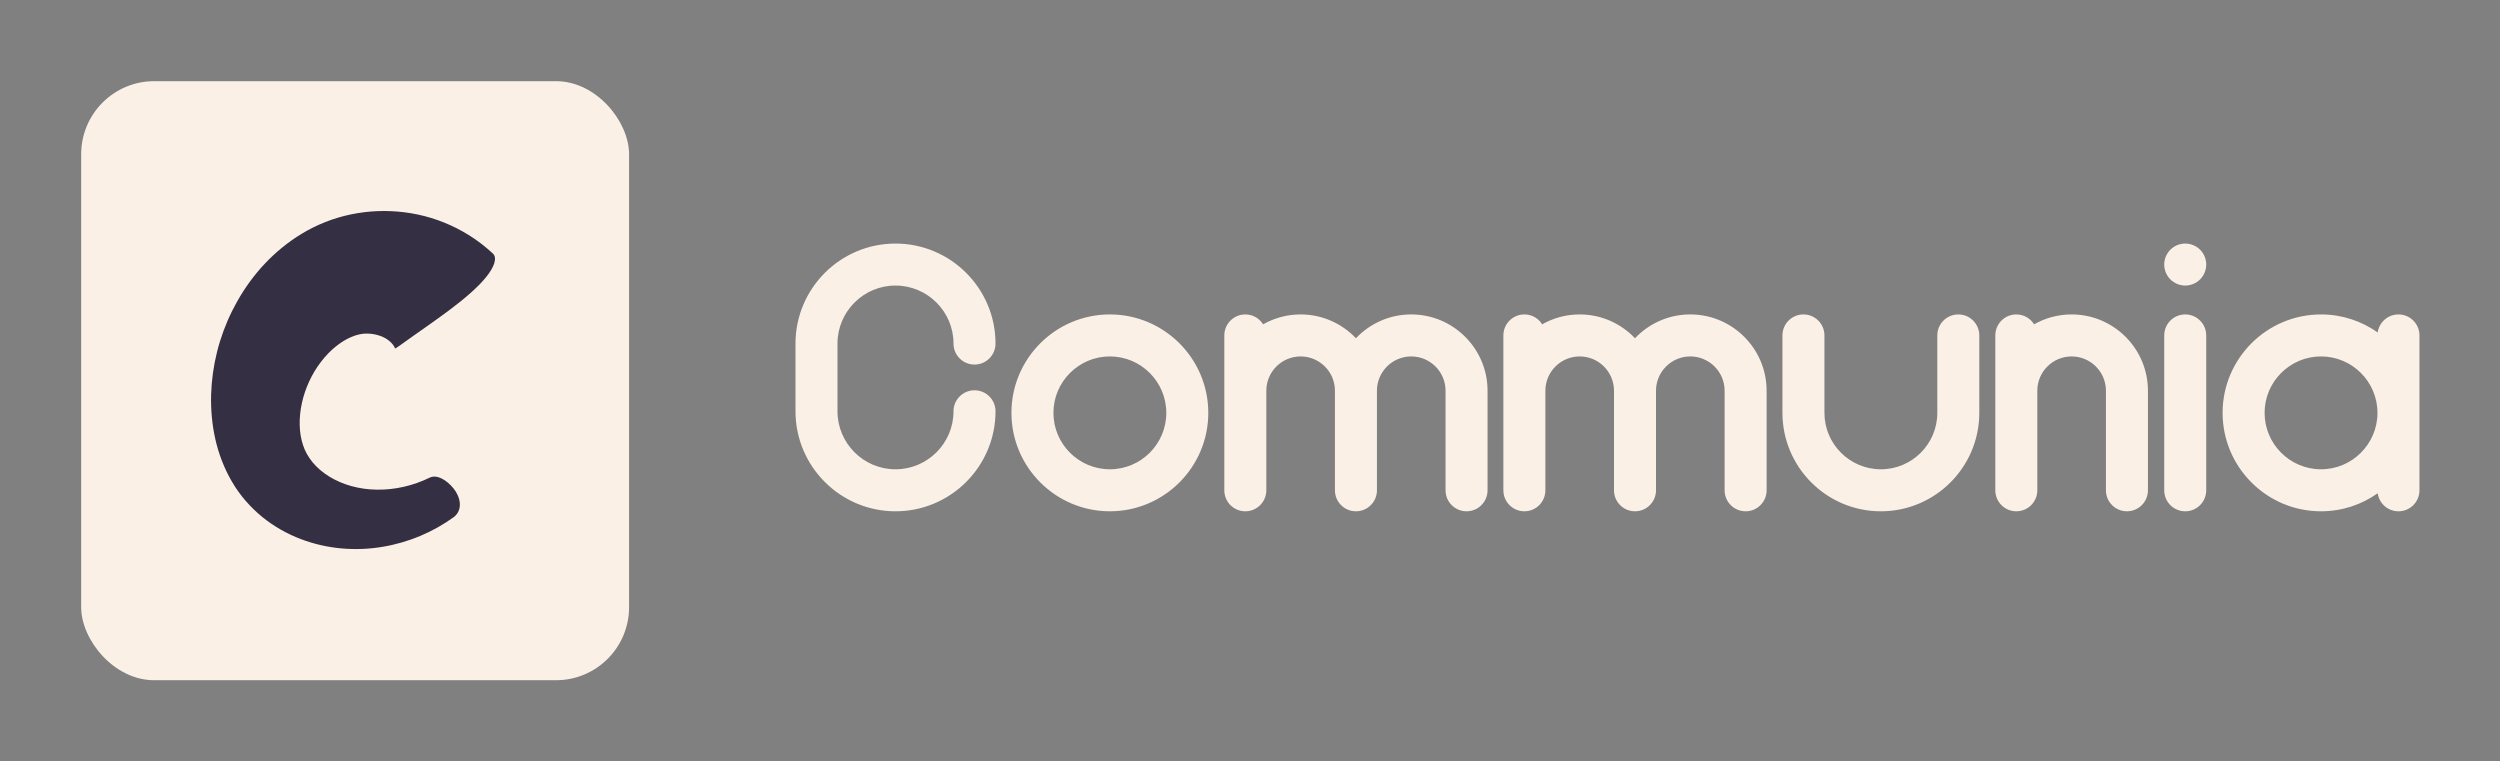 
        <svg xmlns="http://www.w3.org/2000/svg" xmlns:xlink="http://www.w3.org/1999/xlink" version="1.1" width="3208.333" 
        height="977.083" viewBox="0 0 3208.333 977.083">
			
			<rect x="0" y="0" width="3208.333" height="977.083" fill="#808080" stroke="none"/>
			
			<g transform="scale(10.417) translate(10, 10)">
				<defs id="SvgjsDefs3898"></defs><g id="SvgjsG3899" featureKey="symbolContainer" transform="matrix(0.9,0,0,0.9,0,0)" fill="#faf0e6"><rect xmlns="http://www.w3.org/2000/svg" width="75" height="82" rx="10" ry="10"></rect></g><g id="SvgjsG3900" featureKey="monogramFeature-0" transform="matrix(0.996,0,0,0.996,13.009,-1.872)" fill="#352f44"><path d="M37.825 23.167 c0.63 0.508 0.228 1.683 -0.791 2.937 c-1.016 1.268 -2.65 2.656 -4.363 3.947 s-3.489 2.507 -4.789 3.433 c-1.312 0.918 -2.102 1.544 -2.119 1.44 c-0.215 -0.569 -0.946 -1.274 -1.986 -1.588 c-0.507 -0.163 -1.059 -0.244 -1.588 -0.236 c-0.486 -0.008 -1.15 0.131 -1.787 0.402 c-1.3 0.532 -2.696 1.638 -3.808 3.103 c-1.128 1.468 -1.946 3.243 -2.356 5.093 c-0.399 1.85 -0.366 3.712 0.15 5.216 c0.242 0.76 0.639 1.438 1.175 2.11 c0.548 0.654 1.248 1.264 2.072 1.768 c1.659 1.016 3.709 1.593 5.903 1.614 c2.183 0.033 4.452 -0.478 6.523 -1.492 c0.883 -0.423 2.099 0.295 2.95 1.36 c0.837 1.047 1.171 2.571 0.067 3.491 c-2.573 1.87 -5.615 3.178 -8.878 3.714 c-3.244 0.547 -6.789 0.304 -10.106 -0.965 c-1.661 -0.633 -3.279 -1.536 -4.751 -2.724 c-1.457 -1.195 -2.789 -2.69 -3.761 -4.384 c-1.98 -3.389 -2.659 -7.165 -2.572 -10.742 c0.11 -3.594 0.996 -7.147 2.621 -10.405 c1.628 -3.255 4.005 -6.326 7.349 -8.698 c1.678 -1.182 3.552 -2.151 5.725 -2.799 c2.128 -0.633 4.34 -0.899 6.553 -0.805 c2.213 0.096 4.438 0.545 6.58 1.412 c2.139 0.859 4.2 2.131 5.988 3.801 z"></path></g><g id="SvgjsG3901" featureKey="nameFeature-0" transform="matrix(1.178,0,0,1.178,86.116,5.869)" fill="#faf0e6"><path d="M20.322 27.345 c1.213 0 2.196 0.983 2.196 2.196 c0 5.767 -4.692 10.459 -10.459 10.459 s-10.459 -4.692 -10.459 -10.459 l0 -7.082 c0 -5.767 4.692 -10.459 10.459 -10.459 s10.459 4.692 10.459 10.459 c0 1.213 -0.983 2.196 -2.196 2.196 s-2.196 -0.983 -2.196 -2.196 c0 -3.345 -2.721 -6.067 -6.067 -6.067 s-6.067 2.721 -6.067 6.067 l0 7.082 c0 3.345 2.721 6.067 6.067 6.067 s6.067 -2.721 6.067 -6.067 c0 -1.213 0.983 -2.196 2.196 -2.196 z M34.478 19.412 c5.676 0 10.294 4.618 10.294 10.294 s-4.618 10.294 -10.294 10.294 s-10.294 -4.618 -10.294 -10.294 s4.618 -10.294 10.294 -10.294 z M34.478 35.608 c3.254 0 5.902 -2.648 5.902 -5.902 s-2.648 -5.902 -5.902 -5.902 s-5.902 2.648 -5.902 5.902 s2.648 5.902 5.902 5.902 z M65.997 19.412 c4.401 0 7.98 3.58 7.98 7.98 l0 10.412 c0 1.213 -0.983 2.196 -2.196 2.196 s-2.196 -0.983 -2.196 -2.196 l0 -10.412 c0 -1.978 -1.61 -3.588 -3.588 -3.588 c-1.978 0 -3.588 1.609 -3.588 3.588 l0 10.412 c0 1.213 -0.983 2.196 -2.196 2.196 s-2.196 -0.983 -2.196 -2.196 l0 -10.412 c0 -1.978 -1.609 -3.588 -3.588 -3.588 s-3.588 1.609 -3.588 3.588 l0 10.412 c0 1.213 -0.983 2.196 -2.196 2.196 s-2.196 -0.983 -2.196 -2.196 l0 -16.196 c0 -1.213 0.983 -2.196 2.196 -2.196 c0.786 0 1.474 0.414 1.861 1.035 c1.159 -0.657 2.498 -1.035 3.923 -1.035 c2.275 0 4.329 0.959 5.784 2.491 c1.455 -1.533 3.509 -2.491 5.784 -2.491 z M95.181 19.412 c4.401 0 7.98 3.58 7.98 7.98 l0 10.412 c0 1.213 -0.983 2.196 -2.196 2.196 s-2.196 -0.983 -2.196 -2.196 l0 -10.412 c0 -1.978 -1.61 -3.588 -3.588 -3.588 c-1.978 0 -3.588 1.609 -3.588 3.588 l0 10.412 c0 1.213 -0.983 2.196 -2.196 2.196 s-2.196 -0.983 -2.196 -2.196 l0 -10.412 c0 -1.978 -1.609 -3.588 -3.588 -3.588 s-3.588 1.609 -3.588 3.588 l0 10.412 c0 1.213 -0.983 2.196 -2.196 2.196 s-2.196 -0.983 -2.196 -2.196 l0 -16.196 c0 -1.213 0.983 -2.196 2.196 -2.196 c0.786 0 1.474 0.414 1.861 1.035 c1.159 -0.657 2.498 -1.035 3.923 -1.035 c2.275 0 4.329 0.959 5.784 2.491 c1.455 -1.533 3.509 -2.491 5.784 -2.491 z M123.208 19.412 c1.213 0 2.196 0.983 2.196 2.196 l0 8.098 c0 5.676 -4.618 10.294 -10.294 10.294 s-10.294 -4.618 -10.294 -10.294 l0 -8.098 c0 -1.213 0.983 -2.196 2.196 -2.196 s2.196 0.983 2.196 2.196 l0 8.098 c0 3.254 2.648 5.902 5.902 5.902 s5.902 -2.648 5.902 -5.902 l0 -8.098 c0 -1.213 0.983 -2.196 2.196 -2.196 z M135.06 19.412 c4.4 0 7.98 3.58 7.98 7.98 l0 10.412 c0 1.213 -0.983 2.196 -2.196 2.196 s-2.196 -0.983 -2.196 -2.196 l0 -10.412 c0 -1.978 -1.609 -3.588 -3.588 -3.588 s-3.588 1.609 -3.588 3.588 l0 10.412 c0 1.213 -0.983 2.196 -2.196 2.196 s-2.196 -0.983 -2.196 -2.196 l0 -16.196 c0 -1.213 0.983 -2.196 2.196 -2.196 c0.786 0 1.473 0.414 1.861 1.035 c1.159 -0.657 2.498 -1.035 3.923 -1.035 z M146.94 19.412 c1.213 0 2.196 0.983 2.196 2.196 l0 16.196 c0 1.213 -0.983 2.196 -2.196 2.196 s-2.196 -0.983 -2.196 -2.196 l0 -16.196 c0 -1.213 0.983 -2.196 2.196 -2.196 z M144.911 15.036 c-0.055 -0.132 -0.096 -0.272 -0.124 -0.412 c-0.03 -0.14 -0.044 -0.286 -0.044 -0.428 s0.014 -0.288 0.044 -0.428 c0.027 -0.14 0.069 -0.28 0.124 -0.412 s0.124 -0.261 0.203 -0.379 c0.08 -0.121 0.17 -0.233 0.272 -0.335 s0.214 -0.192 0.335 -0.272 c0.118 -0.08 0.247 -0.148 0.379 -0.203 s0.272 -0.096 0.412 -0.124 c0.714 -0.146 1.471 0.091 1.982 0.598 c0.099 0.102 0.192 0.214 0.272 0.335 c0.08 0.118 0.148 0.247 0.203 0.379 s0.096 0.272 0.124 0.412 c0.03 0.14 0.044 0.286 0.044 0.428 s-0.014 0.288 -0.044 0.428 c-0.027 0.14 -0.069 0.28 -0.124 0.412 s-0.124 0.261 -0.203 0.379 c-0.08 0.121 -0.173 0.233 -0.272 0.335 c-0.102 0.102 -0.214 0.192 -0.335 0.272 c-0.118 0.08 -0.247 0.148 -0.379 0.203 s-0.272 0.096 -0.412 0.124 c-0.14 0.03 -0.286 0.044 -0.428 0.044 s-0.288 -0.014 -0.428 -0.044 c-0.14 -0.027 -0.28 -0.069 -0.412 -0.124 s-0.261 -0.124 -0.379 -0.203 c-0.121 -0.08 -0.233 -0.17 -0.335 -0.272 s-0.192 -0.214 -0.272 -0.335 c-0.08 -0.118 -0.148 -0.247 -0.203 -0.379 z M169.24 19.412 c1.213 0 2.196 0.983 2.196 2.196 l0 16.196 c0 1.213 -0.983 2.196 -2.196 2.196 c-1.107 0 -2.02 -0.82 -2.172 -1.885 c-1.677 1.186 -3.721 1.885 -5.926 1.885 c-5.676 0 -10.294 -4.618 -10.294 -10.294 s4.618 -10.294 10.294 -10.294 c2.205 0 4.249 0.699 5.926 1.885 c0.152 -1.065 1.065 -1.885 2.172 -1.885 z M161.142 35.608 c3.254 0 5.902 -2.648 5.902 -5.902 s-2.648 -5.902 -5.902 -5.902 s-5.902 2.648 -5.902 5.902 s2.648 5.902 5.902 5.902 z"></path></g>
			</g>
		</svg>
	